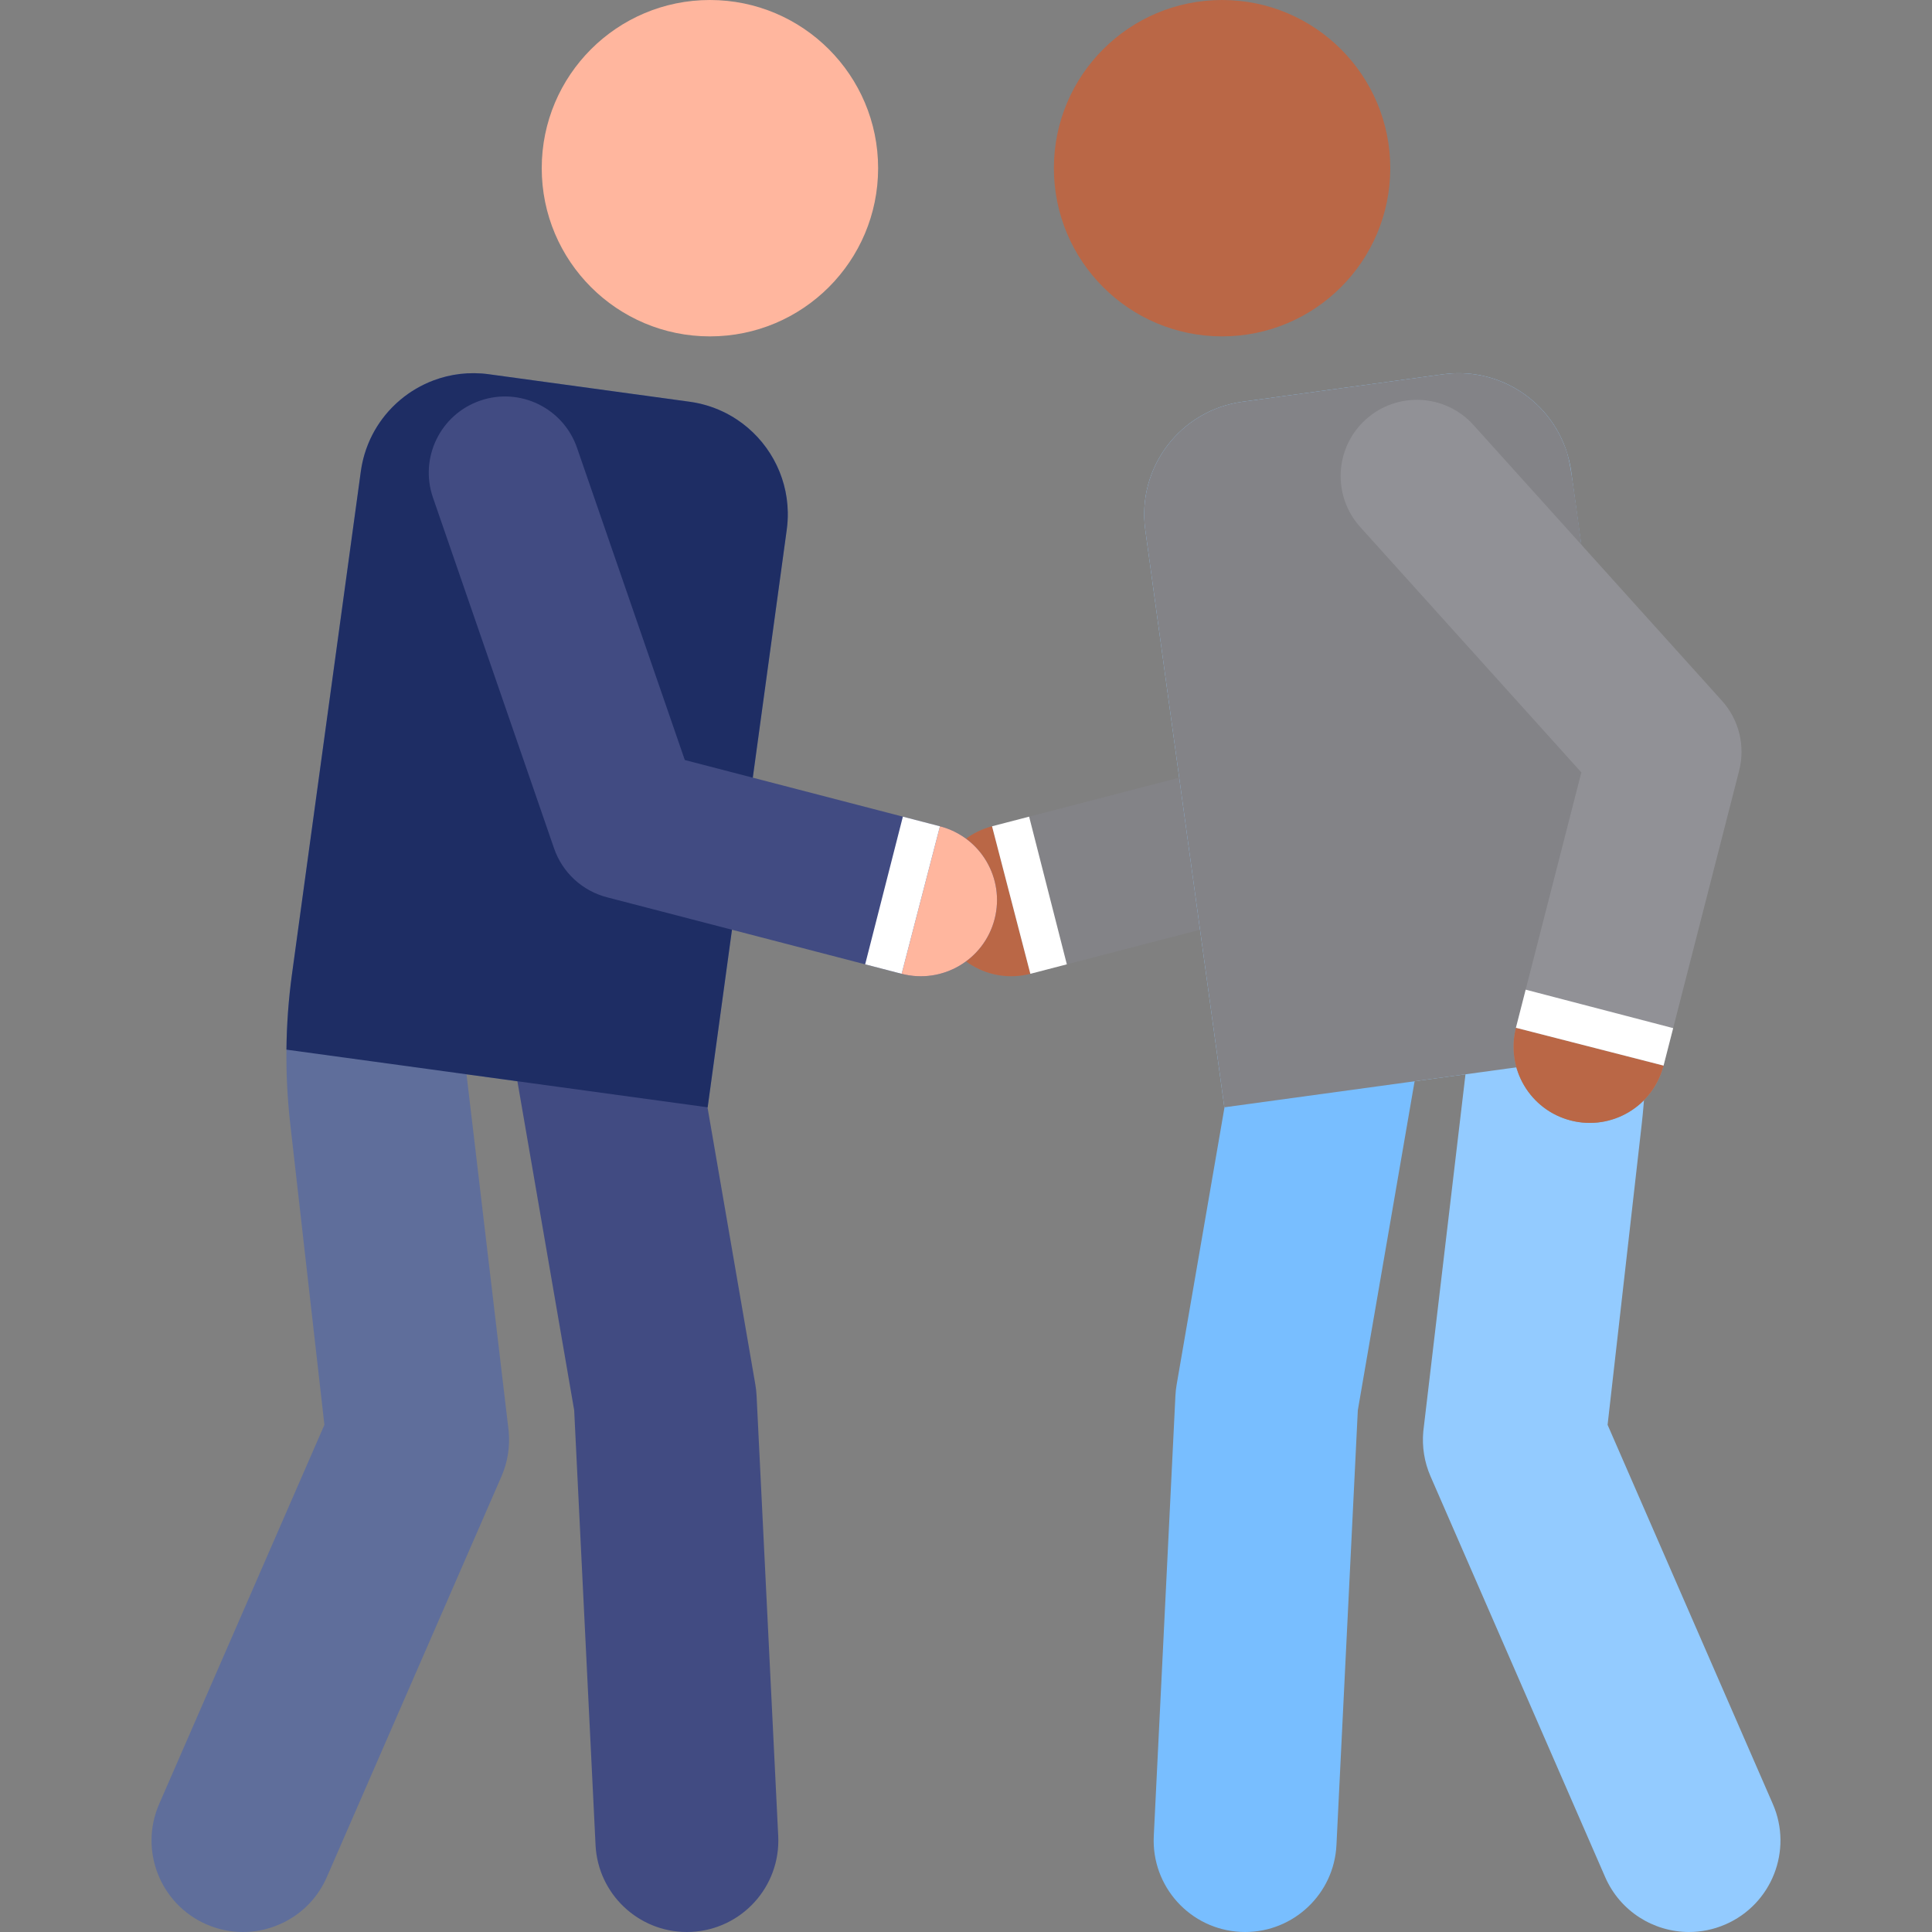<?xml version="1.0" encoding="iso-8859-1"?>
<!-- Generator: Adobe Illustrator 19.0.0, SVG Export Plug-In . SVG Version: 6.00 Build 0)  -->
<svg version="1.1" id="Capa_1" xmlns="http://www.w3.org/2000/svg" xmlns:xlink="http://www.w3.org/1999/xlink" x="0px" y="0px"
	 viewBox="0 0 511.991 511.991" style="enable-background:new 0 0 511.991 511.991;" xml:space="preserve">
<rect x="0" y="0" width="511.991" height="511.991" fill="#808080" stroke="none"/>
<path style="fill:#838387;" d="M273.05,258.064l78.095-20.281c6.546-1.7,11.806-6.562,14.014-12.956l32.096-92.969
	c3.64-10.543-1.957-22.04-12.5-25.68c-10.541-3.646-22.04,1.957-25.68,12.5l-28.563,82.734l-67.615,17.56
	c-10.796,2.804-17.274,13.827-14.47,24.623C251.227,254.376,262.246,260.871,273.05,258.064z"/>
<path style="fill:#BA6746;" d="M262.897,218.969l10.153,39.094c-10.804,2.807-21.823-3.688-24.623-14.47
	C245.623,232.798,252.101,221.774,262.897,218.969z"/>
<polygon style="fill:#FFFFFF;" points="273.05,258.064 282.718,255.552 272.726,216.417 262.897,218.969 "/>
<path style="fill:#5F6E9B;" d="M208.491,140.38c2.256-16.477-9.273-31.662-25.748-33.918l-53.202-7.285
	c-16.477-2.256-31.662,9.273-33.918,25.748L77.374,258.2c-1.799,13.143-1.953,26.459-0.456,39.64l9.052,79.748l-43.789,100.48
	c-5.348,12.269,0.265,26.551,12.534,31.899c3.153,1.374,6.437,2.025,9.67,2.024c9.348,0,18.255-5.441,22.229-14.558l46.279-106.193
	c1.633-3.748,2.292-7.848,1.915-11.918l-11.18-94.625l63.907,8.75L208.491,140.38z"/>
<path style="fill:#414B82;" d="M182.009,511.99c-12.838,0-23.548-10.082-24.185-23.046l-5.662-115.219l-17.27-100.066
	c-2.277-13.189,6.571-25.726,19.76-28.003c13.187-2.278,25.726,6.571,28.003,19.76l17.521,101.523
	c0.167,0.97,0.276,1.949,0.324,2.932l5.734,116.696c0.657,13.369-9.648,24.738-23.016,25.394
	C182.814,511.981,182.41,511.99,182.009,511.99z"/>
<path style="fill:#1E2D64;" d="M77.374,258.2c-0.907,6.624-1.393,13.29-1.463,19.962l47.716,6.533l0,0l63.907,8.75l6.986-51.022
	l13.972-102.043c0.212-1.545,0.302-3.078,0.278-4.591c-0.156-10.083-5.374-19.235-13.496-24.615
	c-1.219-0.807-2.501-1.529-3.843-2.156c-1.342-0.628-2.741-1.16-4.191-1.59c-1.45-0.429-2.952-0.754-4.496-0.966l-53.202-7.285
	c-5.149-0.705-10.172-0.063-14.714,1.654c-3.179,1.203-6.122,2.932-8.708,5.097c-0.739,0.619-1.448,1.273-2.126,1.96
	c-0.339,0.344-0.67,0.696-0.992,1.056c-2.257,2.52-4.103,5.436-5.419,8.655c-0.376,0.92-0.708,1.865-0.994,2.831
	c-0.429,1.45-0.754,2.952-0.966,4.496L77.374,258.2z"/>
<circle style="fill:#FFB69E;" cx="188.134" cy="44.572" r="44.572"/>
<path style="fill:#414B82;" d="M238.941,258.064l-78.095-20.281c-6.546-1.7-11.805-6.562-14.014-12.956l-32.096-92.969
	c-3.64-10.543,1.957-22.04,12.5-25.68c10.541-3.646,22.04,1.957,25.68,12.5l28.563,82.734l67.615,17.56
	c10.796,2.804,17.274,13.827,14.47,24.623C260.764,254.376,249.746,260.871,238.941,258.064z"/>
<path style="fill:#FFB69E;" d="M249.094,218.969l-10.153,39.094c10.804,2.807,21.823-3.688,24.623-14.47
	C266.369,232.798,259.89,221.774,249.094,218.969z"/>
<polygon style="fill:#FFFFFF;" points="238.941,258.064 229.273,255.552 239.265,216.417 249.094,218.969 "/>
<path style="fill:#93CBFF;" d="M303.501,140.38c-2.256-16.477,9.273-31.662,25.748-33.918l53.202-7.285
	c16.477-2.256,31.662,9.273,33.918,25.748L434.617,258.2c1.799,13.143,1.953,26.459,0.456,39.64l-9.052,79.748l43.789,100.48
	c5.348,12.269-0.265,26.551-12.534,31.899c-3.153,1.374-6.437,2.025-9.67,2.024c-9.348,0-18.255-5.441-22.229-14.558
	l-46.279-106.193c-1.633-3.748-2.292-7.848-1.915-11.918l11.18-94.625l-63.907,8.75L303.501,140.38z"/>
<path style="fill:#78BEFF;" d="M329.983,511.99c12.838,0,23.548-10.082,24.185-23.046l5.662-115.219l17.27-100.066
	c2.277-13.189-6.571-25.726-19.76-28.003c-13.187-2.278-25.726,6.571-28.003,19.76l-17.521,101.523
	c-0.167,0.97-0.276,1.949-0.324,2.932l-5.734,116.696c-0.657,13.369,9.648,24.738,23.016,25.394
	C329.178,511.981,329.582,511.99,329.983,511.99z"/>
<path style="fill:#838387;" d="M434.617,258.2c0.907,6.624,1.393,13.29,1.463,19.962l-47.716,6.533l0,0l-63.907,8.75l-6.986-51.022
	L303.5,140.381c-2.25-16.433,9.23-31.656,25.748-33.918l53.202-7.285c13.836-1.894,26.859,5.942,31.958,18.422
	C417.093,124.165,415.491,120.845,434.617,258.2z"/>
<circle style="fill:#BA6746;" cx="323.858" cy="44.572" r="44.572"/>
<path style="fill:#919196;" d="M440.853,282.39l20.029-78.16c1.679-6.551-0.033-13.507-4.561-18.533l-65.841-73.065
	c-7.466-8.287-20.236-8.95-28.523-1.483c-8.291,7.461-8.95,20.236-1.483,28.523l58.592,65.021l-17.341,67.671
	c-2.768,10.805,3.745,21.808,14.55,24.576C427.068,299.705,438.083,293.204,440.853,282.39z"/>
<path style="fill:#BA6746;" d="M401.727,272.364c-2.768,10.805,3.745,21.808,14.55,24.576c10.791,2.765,21.807-3.736,24.576-14.55
	L401.727,272.364z"/>
<polygon style="fill:#FFFFFF;" points="440.853,282.39 401.727,272.364 404.314,262.268 443.398,272.461 "/>
<g>
</g>
<g>
</g>
<g>
</g>
<g>
</g>
<g>
</g>
<g>
</g>
<g>
</g>
<g>
</g>
<g>
</g>
<g>
</g>
<g>
</g>
<g>
</g>
<g>
</g>
<g>
</g>
<g>
</g>
</svg>
